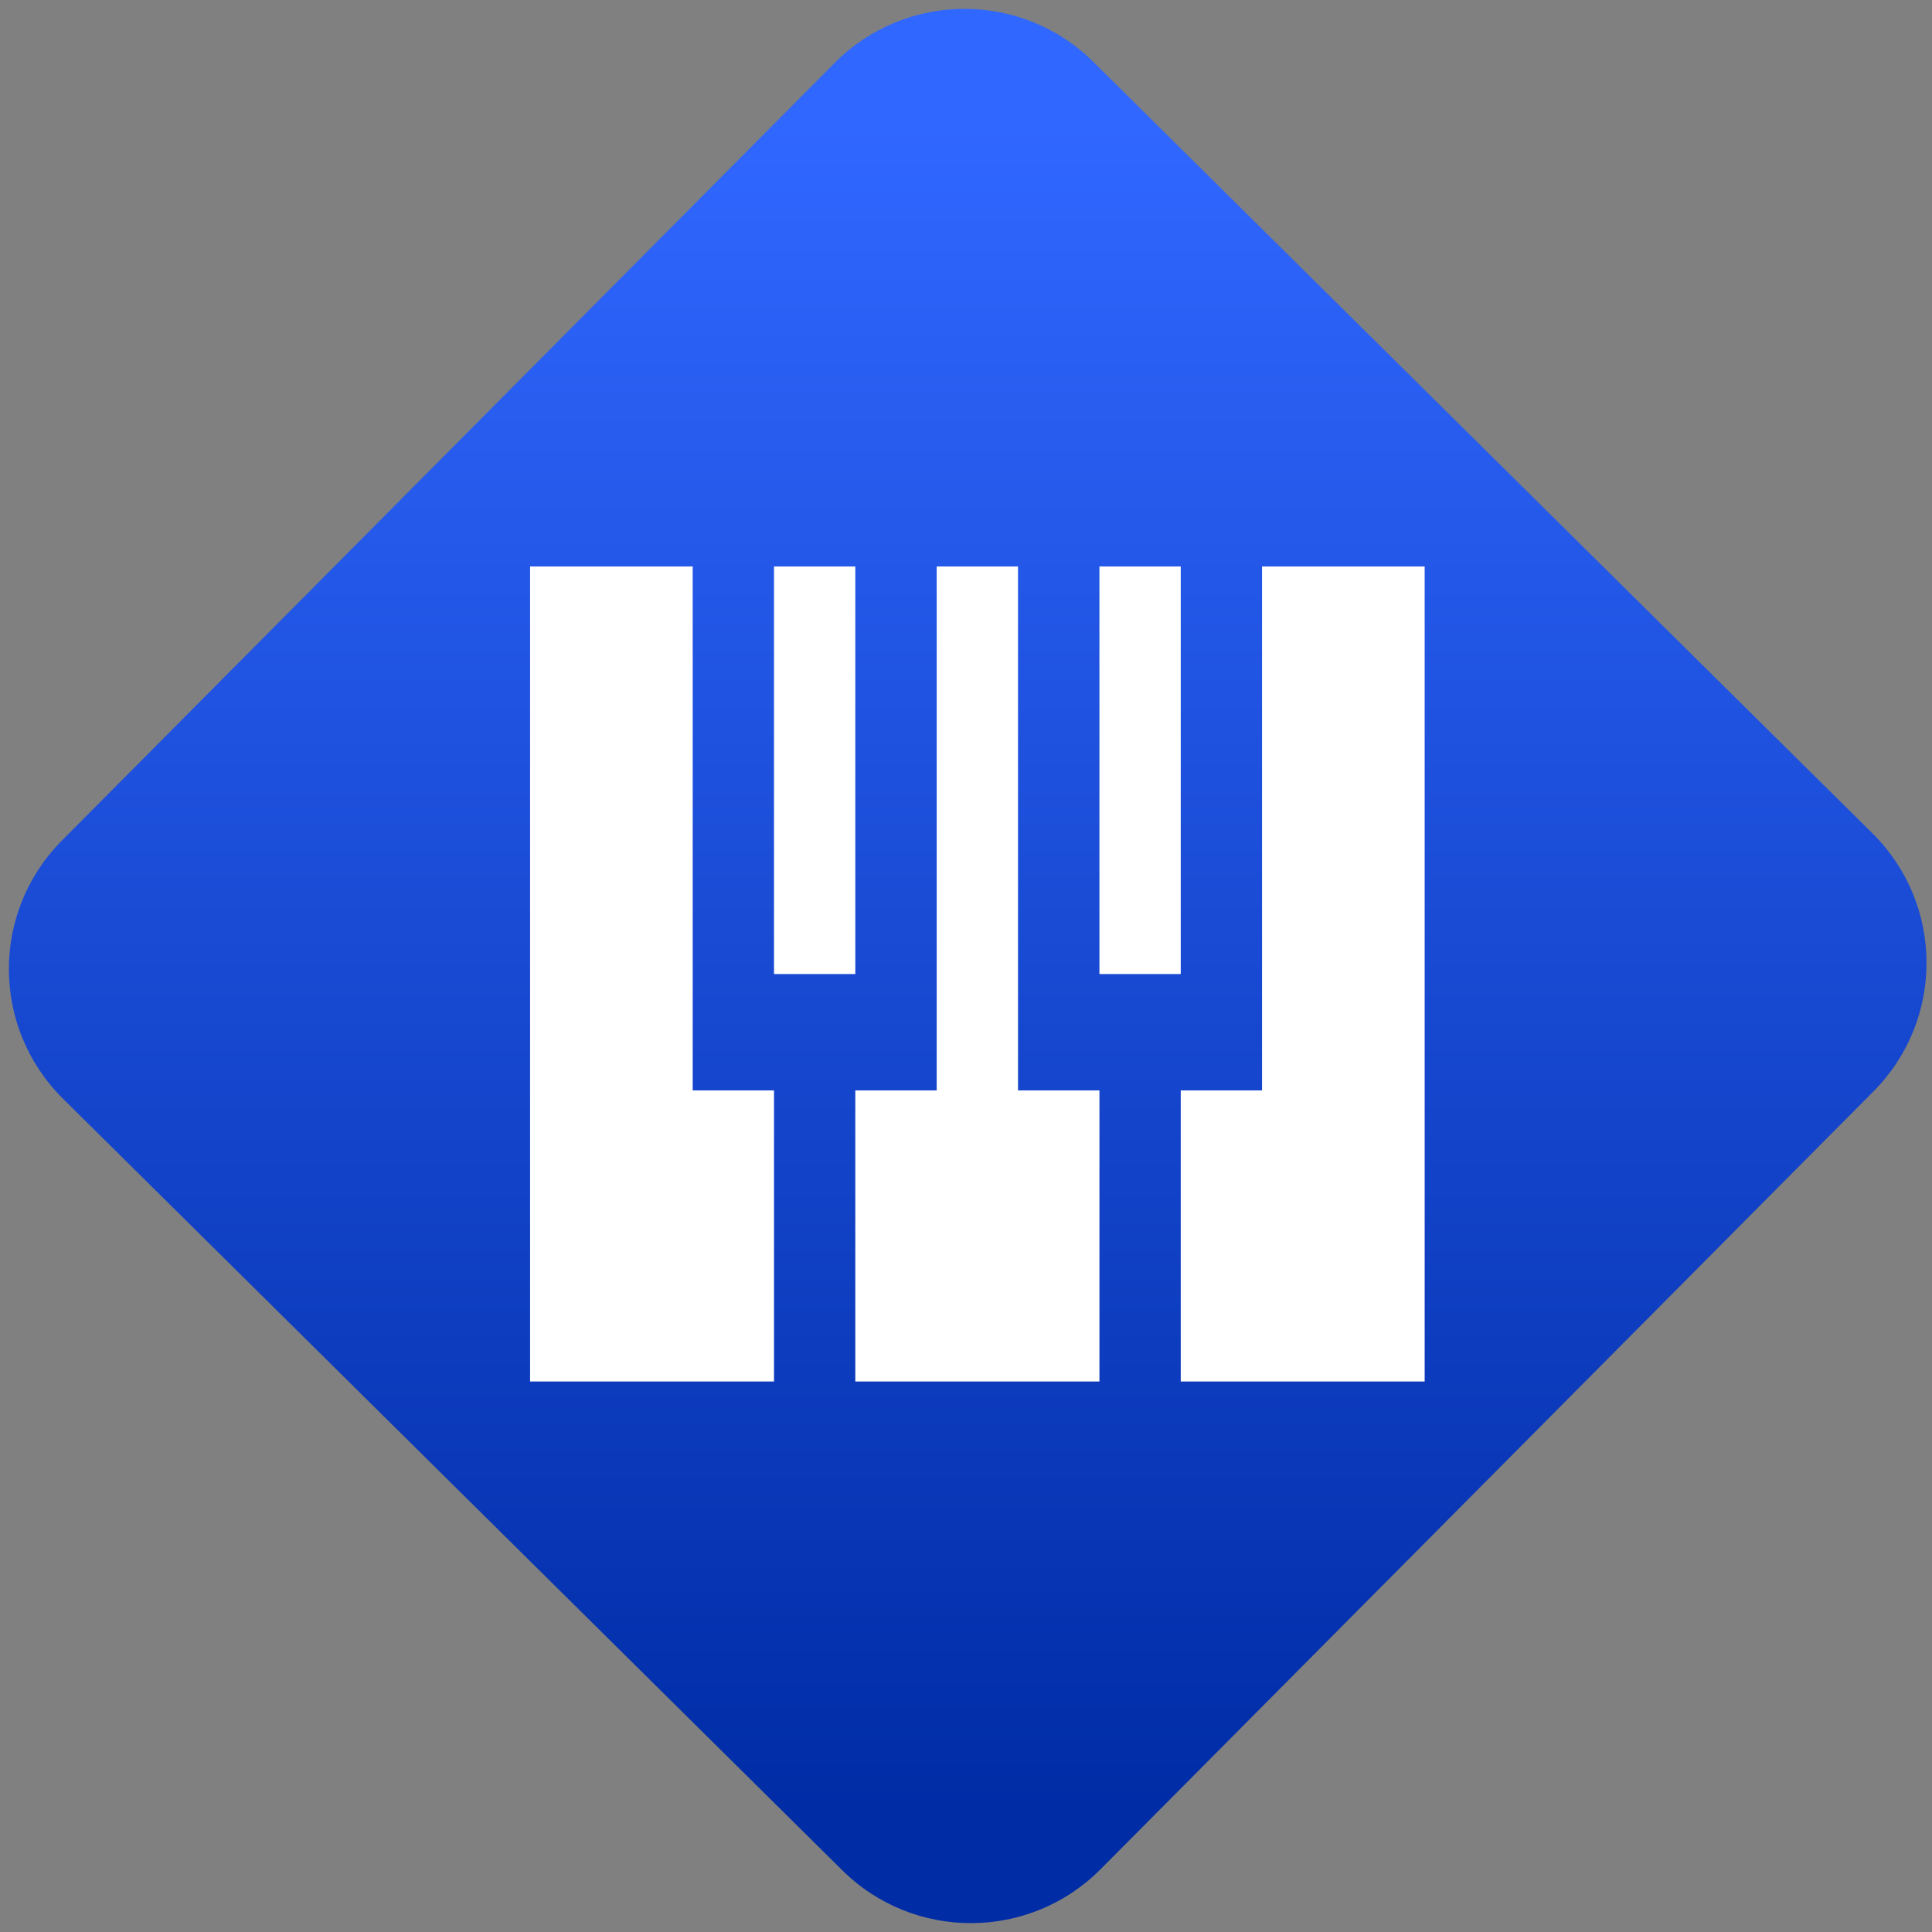 <svg width="64" height="64" viewBox="0 0 64 64" version="1.1"><rect x="0" y="0" width="64" height="64" fill="#808080" stroke="none"/><defs><linearGradient id="linear-pattern-0" gradientUnits="userSpaceOnUse" x1="0" y1="0" x2="0" y2="1" gradientTransform="matrix(60, 0, 0, 56, 0, 4)"><stop offset="0" stop-color="#3067ff" stop-opacity="1"/><stop offset="1" stop-color="#002ca6" stop-opacity="1"/></linearGradient></defs><path fill="url(#linear-pattern-0)" fill-opacity="1" d="M 36.219 2.051 L 62.027 27.605 C 64.402 29.957 64.418 33.785 62.059 36.156 L 36.461 61.918 C 34.105 64.289 30.27 64.305 27.895 61.949 L 2.086 36.395 C -0.289 34.043 -0.305 30.215 2.051 27.844 L 27.652 2.082 C 30.008 -0.289 33.844 -0.305 36.219 2.051 Z M 36.219 2.051 " /><g transform="matrix(1.008,0,0,1.003,16.221,16.077)"><path fill-rule="nonzero" fill="rgb(100%, 100%, 100%)" fill-opacity="1" d="M 1.328 2.68 L 1.328 29.598 L 9.344 29.598 L 9.344 19.984 L 6.672 19.984 L 6.672 2.68 Z M 9.344 2.68 L 9.344 16.141 L 12.016 16.141 L 12.016 2.68 Z M 14.691 2.68 L 14.691 19.984 L 12.016 19.984 L 12.016 29.598 L 20.039 29.598 L 20.039 19.984 L 17.363 19.984 L 17.363 2.68 Z M 20.039 2.68 L 20.039 16.141 L 22.711 16.141 L 22.711 2.68 Z M 25.383 2.68 L 25.383 19.984 L 22.711 19.984 L 22.711 29.598 L 30.727 29.598 L 30.727 2.68 Z M 25.383 2.68 "/></g></svg>
